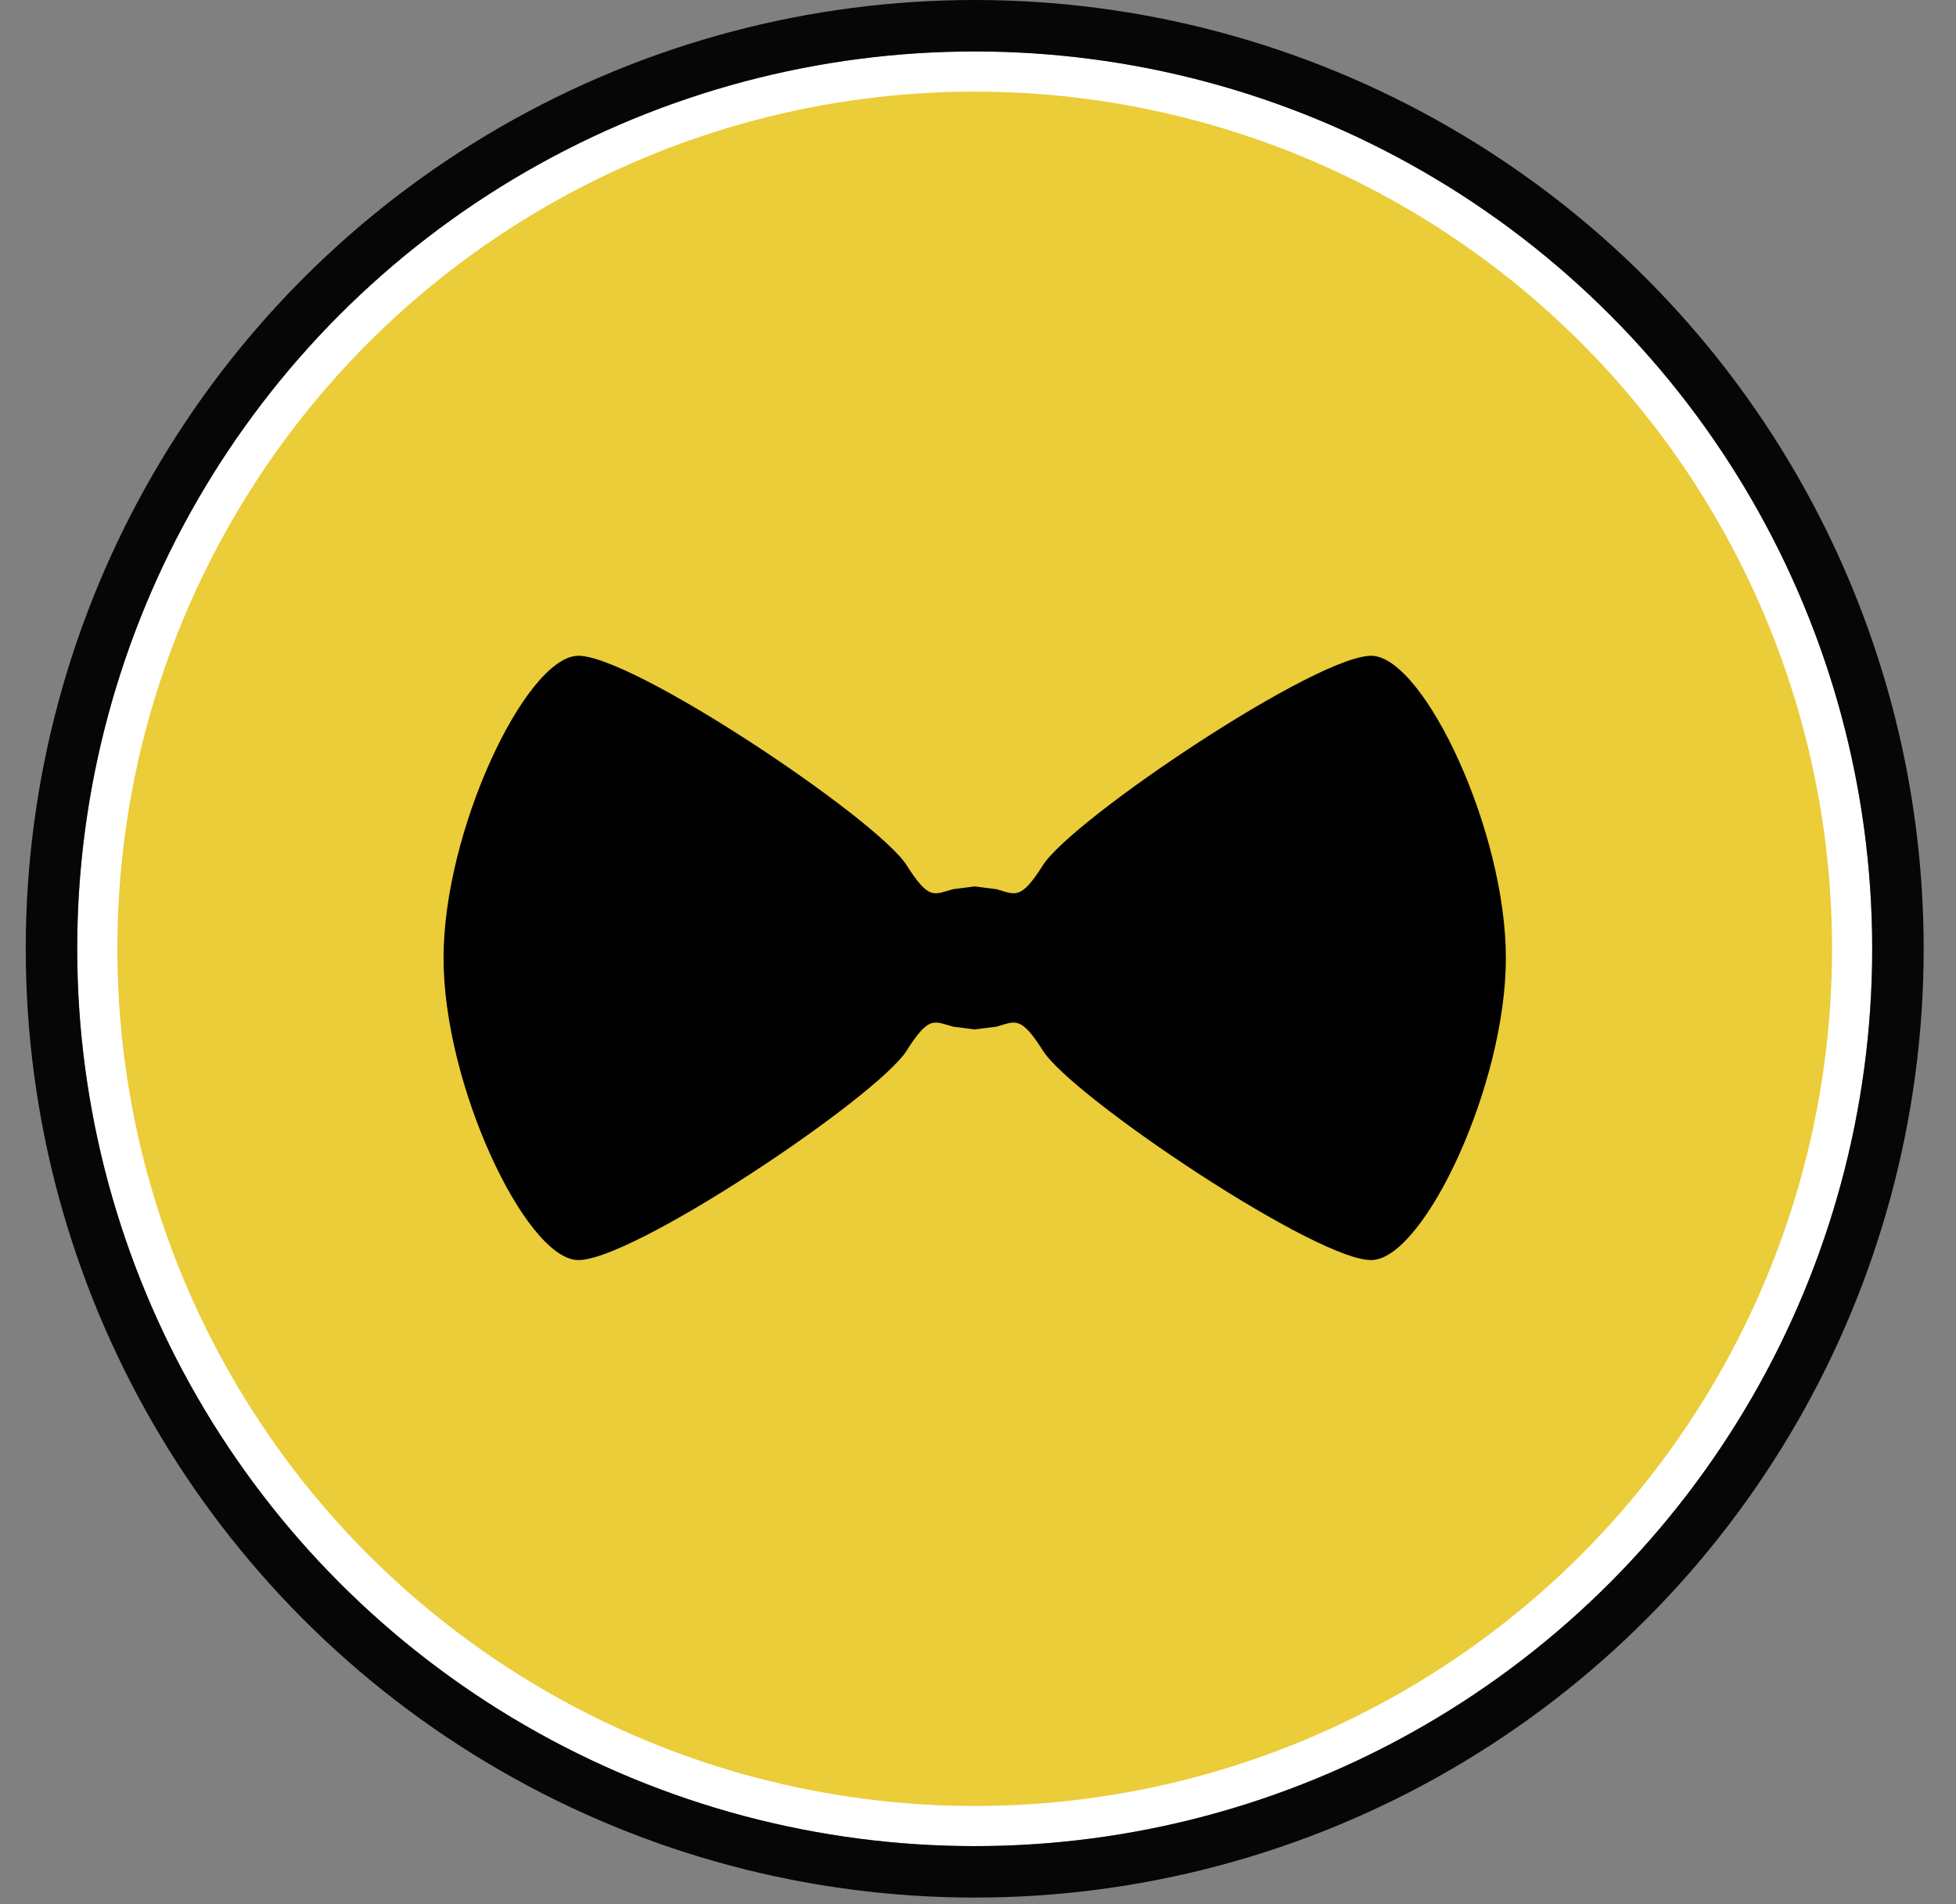 <svg width="38" height="37" viewBox="0 0 38 37" fill="none" xmlns="http://www.w3.org/2000/svg">
<rect x="0" y="0" width="38" height="37" fill="#808080" stroke="none"/>
<circle cx="18.936" cy="18.436" r="17.436" fill="white"/>
<circle cx="18.936" cy="18.436" r="17.936" stroke="black" stroke-opacity="0.95"/>
<circle cx="18.936" cy="18.436" r="16.156" fill="#EBCC39" stroke="#EBCC39"/>
<path d="M29.255 18.615C29.255 21.08 27.683 24.407 26.675 24.483C25.67 24.564 20.823 21.315 20.259 20.412C20.048 20.077 19.915 19.936 19.793 19.888C19.664 19.84 19.544 19.897 19.358 19.949L18.936 20.003L18.514 19.949C18.328 19.897 18.208 19.84 18.079 19.888C17.959 19.936 17.827 20.077 17.616 20.412C17.049 21.315 12.201 24.564 11.2 24.483C10.192 24.407 8.617 21.08 8.617 18.615C8.617 16.147 10.192 12.824 11.2 12.744C12.201 12.667 17.049 15.916 17.616 16.816C17.827 17.15 17.959 17.291 18.079 17.339C18.208 17.387 18.328 17.33 18.514 17.278L18.936 17.224L19.358 17.278C19.544 17.33 19.664 17.387 19.793 17.339C19.916 17.291 20.048 17.15 20.259 16.816C20.823 15.916 25.67 12.667 26.675 12.744C27.683 12.824 29.255 16.147 29.255 18.615Z" fill="black"/>
</svg>
